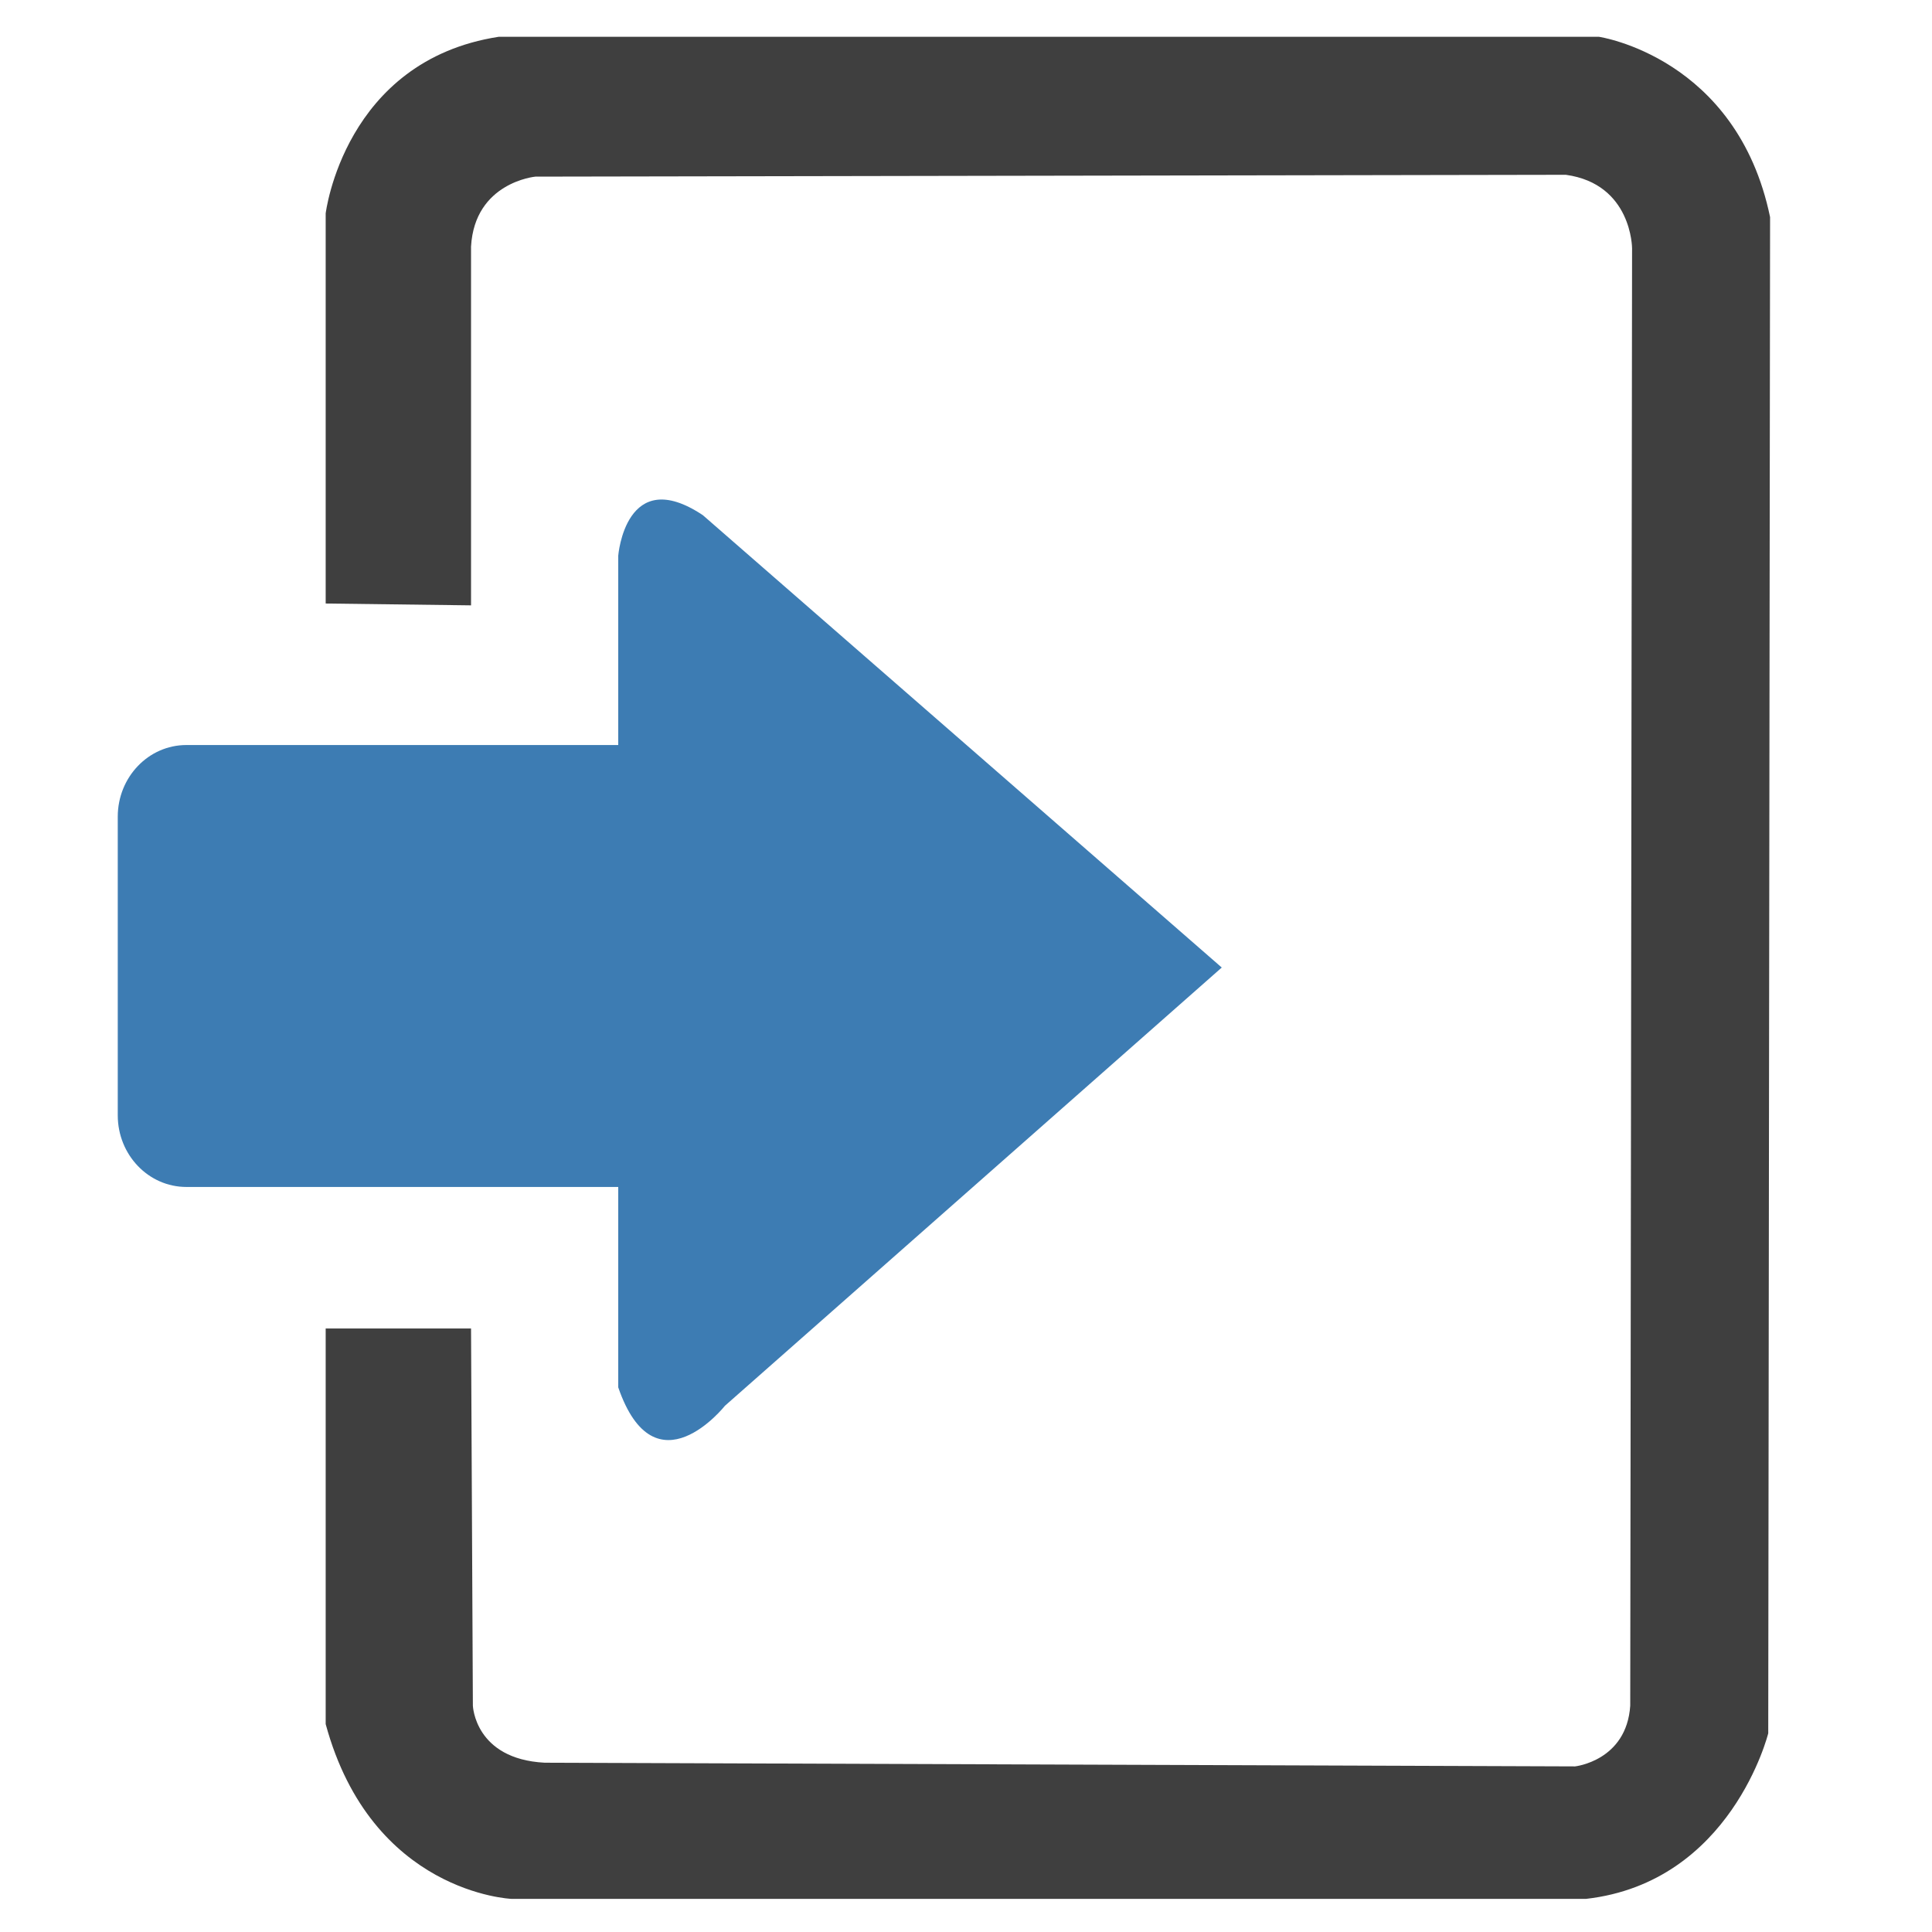 <?xml version="1.0" encoding="utf-8"?>
<!-- Generator: Adobe Illustrator 16.0.0, SVG Export Plug-In . SVG Version: 6.00 Build 0)  -->
<!DOCTYPE svg PUBLIC "-//W3C//DTD SVG 1.1//EN" "http://www.w3.org/Graphics/SVG/1.1/DTD/svg11.dtd">
<svg version="1.1" id="Layer_1" xmlns="http://www.w3.org/2000/svg" xmlns:xlink="http://www.w3.org/1999/xlink" x="0px" y="0px"
	 width="350px" height="350px" viewBox="0 0 350 350" enable-background="new 0 0 350 350" xml:space="preserve">
<g id="Layer_1_1_" display="none">
</g>
<path fill="#3D7CB3" d="M127,202.048c0,7.17-5.565,12.981-12.432,12.981H33.765c-6.866,0-12.432-5.813-12.432-12.981v-54.096
	c0-7.17,5.565-12.983,12.432-12.983h80.803c6.866,0,12.432,5.813,12.432,12.983V202.048z"/>
<path fill="#3D7CB3" d="M112,129.333v-28.667c0,0,1.333-16.666,15.333-7.333l94,81.945l-90,79.389c0,0-12.667,15.999-19.333-3.334
	V129.333z"/>
<path fill="#3F3F3F" d="M59,109.333V38.666c0,0,3.333-27.667,31.333-32h199.333c0,0,25,3.667,31,32.667l-0.333,274.665
	c0,0-6.666,27-33,30H92.667c0,0-25.334-1.001-33.667-31.667v-71.666h26.333l0.333,68.333c0,0,0.333,9.666,13,10.333l186.667,0.667
	c0,0,9.334-1,10-11l0.333-264c0,0,0-11.667-12-13.333L97,31.999c0,0-11,1-11.667,12.667v65L59,109.333z"/>
</svg>
